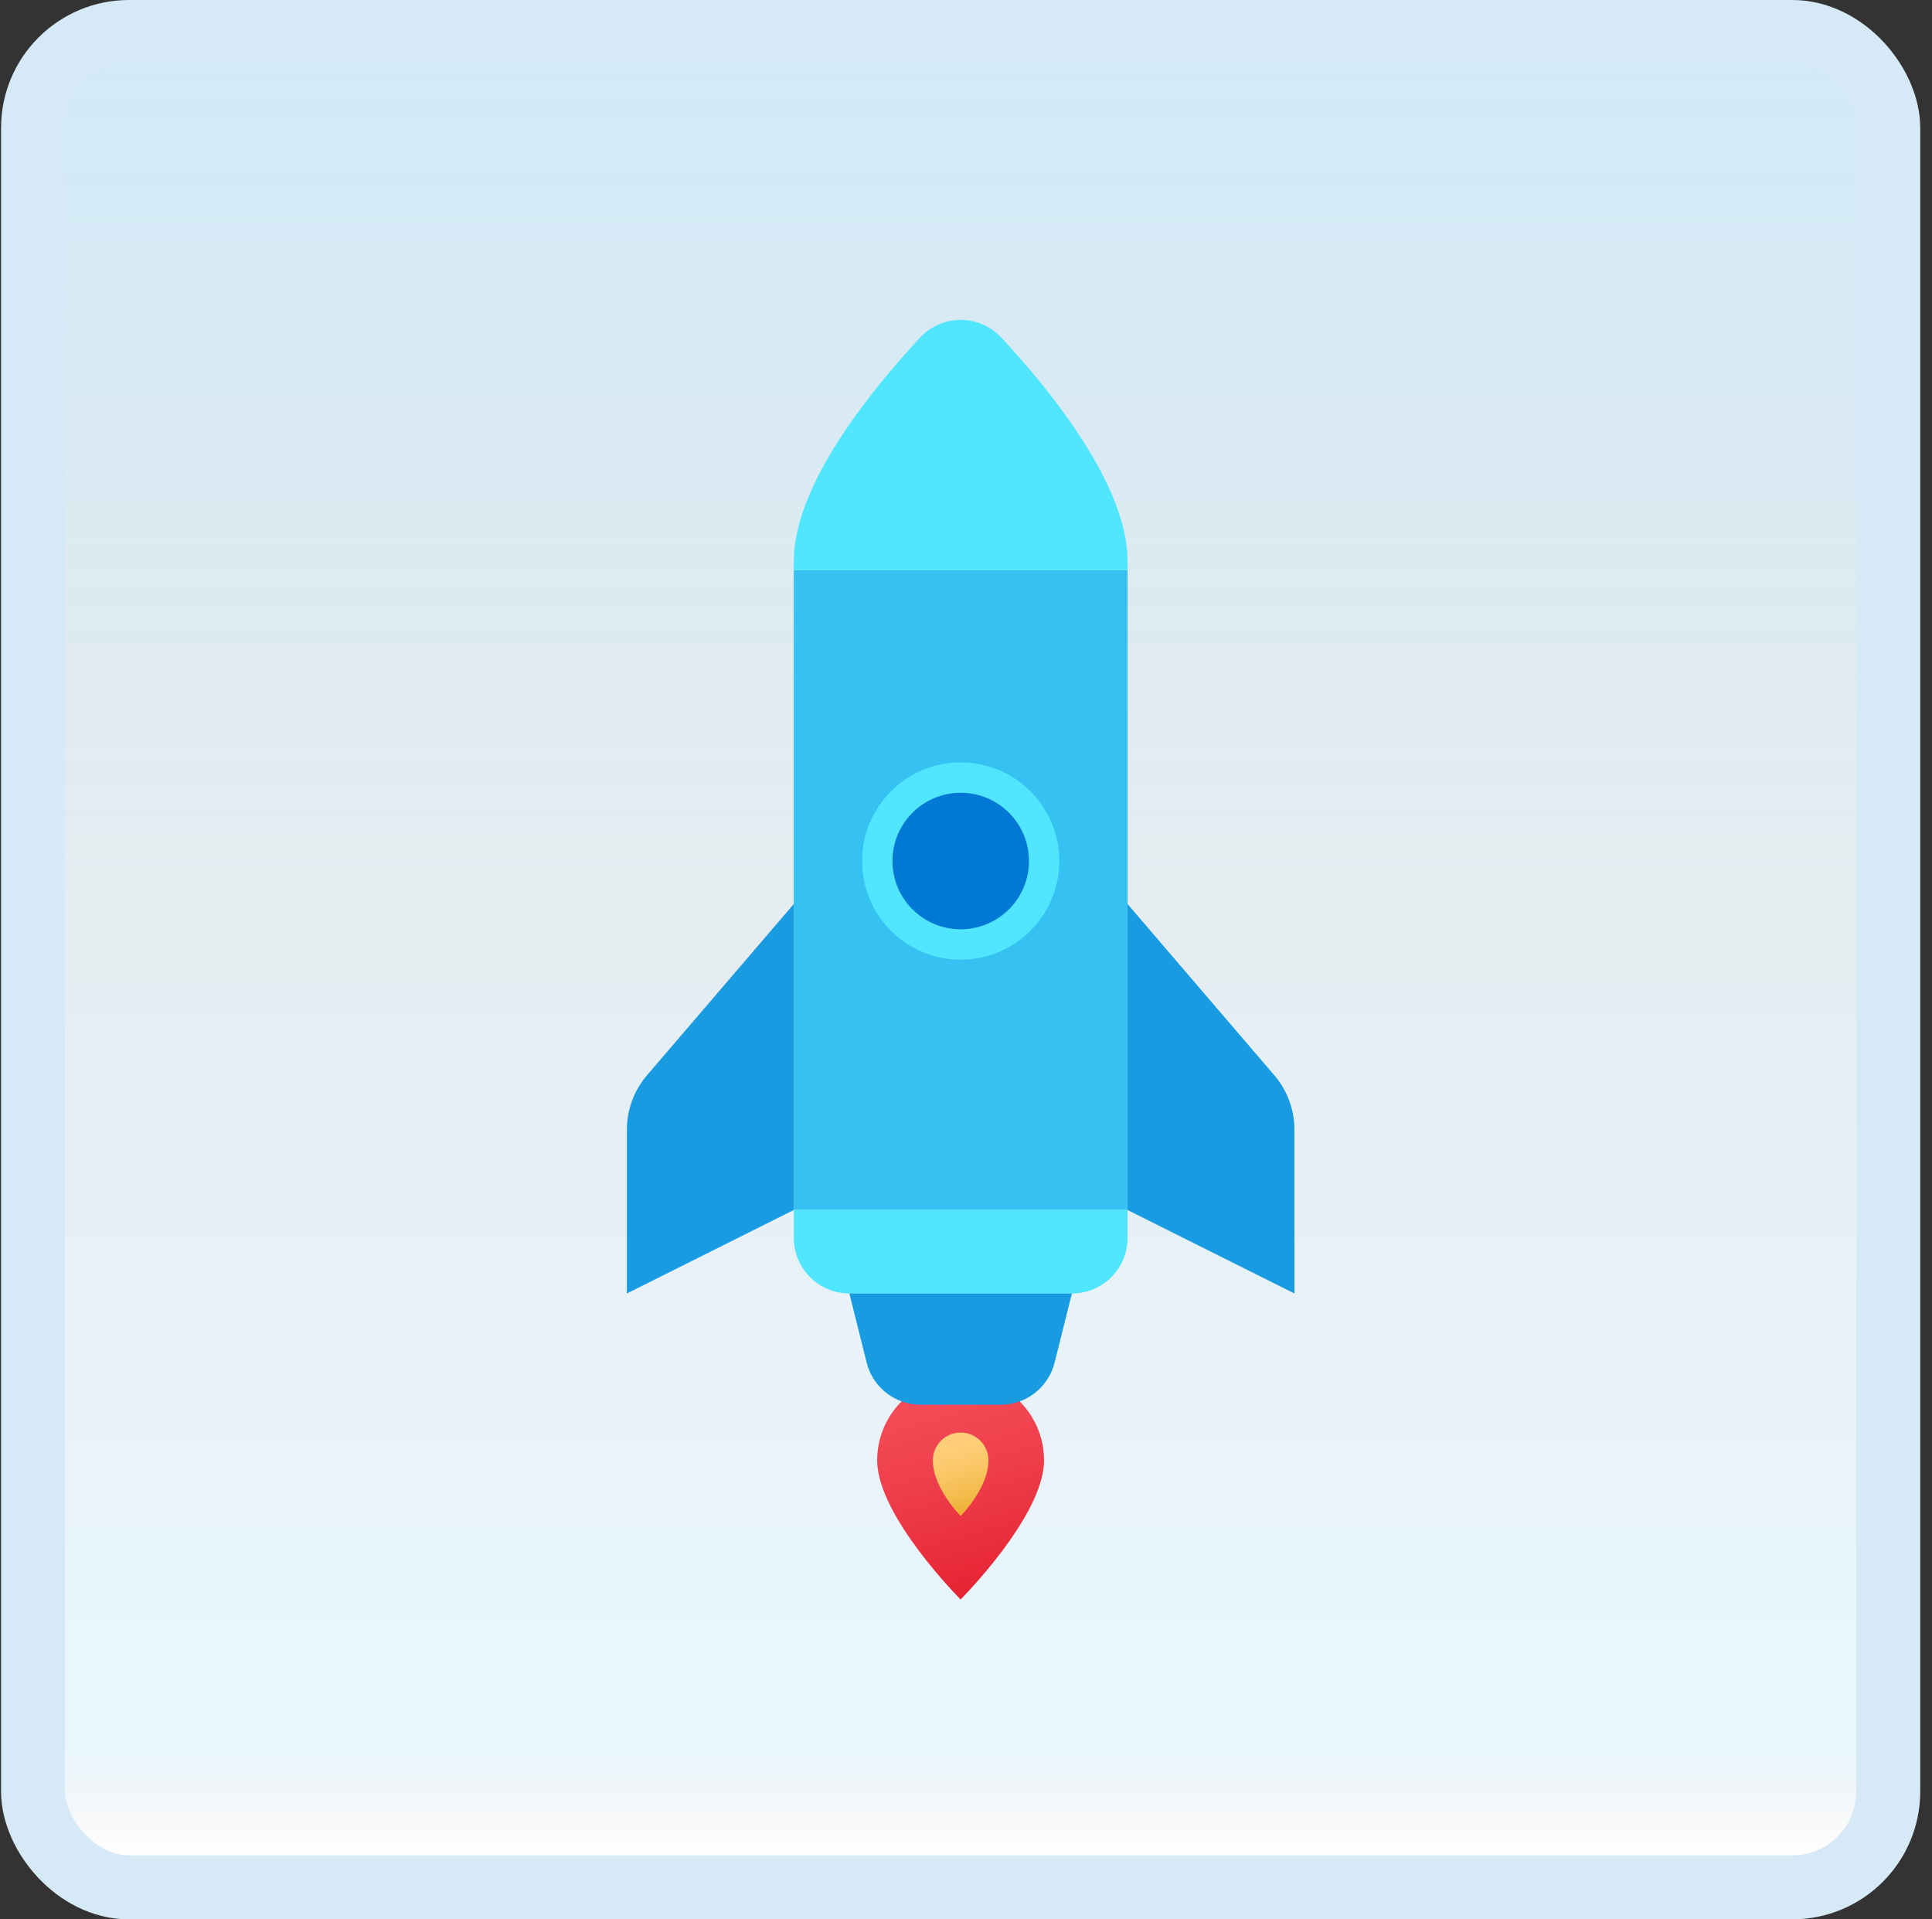 <svg width="151" height="150" viewBox="0 0 151 150" fill="none" xmlns="http://www.w3.org/2000/svg">
<rect x="0" y="0" width="151" height="150" fill="#333333" stroke="none"/>
<g id="launch">
<rect x="2.582" y="2.5" width="145" height="145" rx="7.5" fill="white"/>
<rect x="2.582" y="2.5" width="145" height="145" rx="7.5" fill="url(#paint0_linear_14_10227)" fill-opacity="0.2"/>
<g id="Group">
<path id="Vector" d="M81.6 114.13C81.6 118.478 75.078 125 75.078 125C75.078 125 68.557 118.478 68.557 114.13C68.557 110.528 71.476 107.609 75.078 107.609C78.681 107.609 81.6 110.528 81.6 114.13Z" fill="url(#paint1_linear_14_10227)"/>
<path id="Vector_2" d="M77.256 114.131C77.256 116.304 75.082 118.478 75.082 118.478C75.082 118.478 72.908 116.304 72.908 114.131C72.908 112.931 73.882 111.957 75.082 111.957C76.282 111.957 77.256 112.931 77.256 114.131Z" fill="url(#paint2_linear_14_10227)"/>
<path id="Vector_3" d="M88.128 44.565H62.041V94.565H88.128V44.565Z" fill="#35C1F1"/>
<path id="Vector_4" d="M78.263 26.389C76.539 24.537 73.628 24.537 71.906 26.389C68.045 30.537 62.041 37.939 62.041 43.837V44.565H88.128V43.837C88.128 37.939 82.124 30.537 78.263 26.389Z" fill="#50E6FF"/>
<path id="Vector_5" d="M75.086 75C79.343 75 82.794 71.549 82.794 67.291C82.794 63.034 79.343 59.583 75.086 59.583C70.828 59.583 67.377 63.034 67.377 67.291C67.377 71.549 70.828 75 75.086 75Z" fill="#50E6FF"/>
<path id="Vector_6" d="M75.087 72.626C78.033 72.626 80.421 70.238 80.421 67.291C80.421 64.345 78.033 61.957 75.087 61.957C72.14 61.957 69.752 64.345 69.752 67.291C69.752 70.238 72.14 72.626 75.087 72.626Z" fill="#0078D4"/>
<path id="Vector_7" d="M88.127 70.652L99.599 84.037C100.612 85.219 101.168 86.724 101.168 88.28L101.17 101.087L88.127 94.565V70.652Z" fill="#199BE2"/>
<path id="Vector_8" d="M62.038 94.565L48.994 101.087L48.996 88.28C48.996 86.724 49.553 85.219 50.566 84.037L62.038 70.652V94.565Z" fill="#199BE2"/>
<path id="Vector_9" d="M83.78 101.087H66.389C63.987 101.087 62.041 99.141 62.041 96.739V94.565H88.128V96.739C88.128 99.141 86.182 101.087 83.78 101.087Z" fill="#50E6FF"/>
<path id="Vector_10" d="M78.207 109.783H71.952C69.957 109.783 68.217 108.424 67.735 106.489L66.385 101.087H83.776L82.426 106.489C81.941 108.424 80.202 109.783 78.207 109.783Z" fill="#199BE2"/>
</g>
<rect x="2.582" y="2.5" width="145" height="145" rx="7.5" stroke="#D5EAF6" stroke-width="5"/>
</g>
<defs>
<linearGradient id="paint0_linear_14_10227" x1="75.082" y1="5" x2="75.082" y2="145" gradientUnits="userSpaceOnUse">
<stop stop-color="#199AE0"/>
<stop offset="0.472" stop-color="#0D5176" stop-opacity="0.528"/>
<stop offset="0.941" stop-color="#12A6F7" stop-opacity="0.465"/>
<stop offset="1" stop-opacity="0"/>
</linearGradient>
<linearGradient id="paint1_linear_14_10227" x1="73.315" y1="107.85" x2="78.25" y2="125.18" gradientUnits="userSpaceOnUse">
<stop stop-color="#F44F5A"/>
<stop offset="0.443" stop-color="#EE3D4A"/>
<stop offset="1" stop-color="#E52030"/>
</linearGradient>
<linearGradient id="paint2_linear_14_10227" x1="74.46" y1="112.046" x2="76.308" y2="118.535" gradientUnits="userSpaceOnUse">
<stop stop-color="#FFCF7B"/>
<stop offset="0.195" stop-color="#FECD76"/>
<stop offset="0.439" stop-color="#FAC666"/>
<stop offset="0.71" stop-color="#F3BC4D"/>
<stop offset="0.997" stop-color="#EAAD29"/>
<stop offset="1" stop-color="#EAAD29"/>
</linearGradient>
</defs>
</svg>
